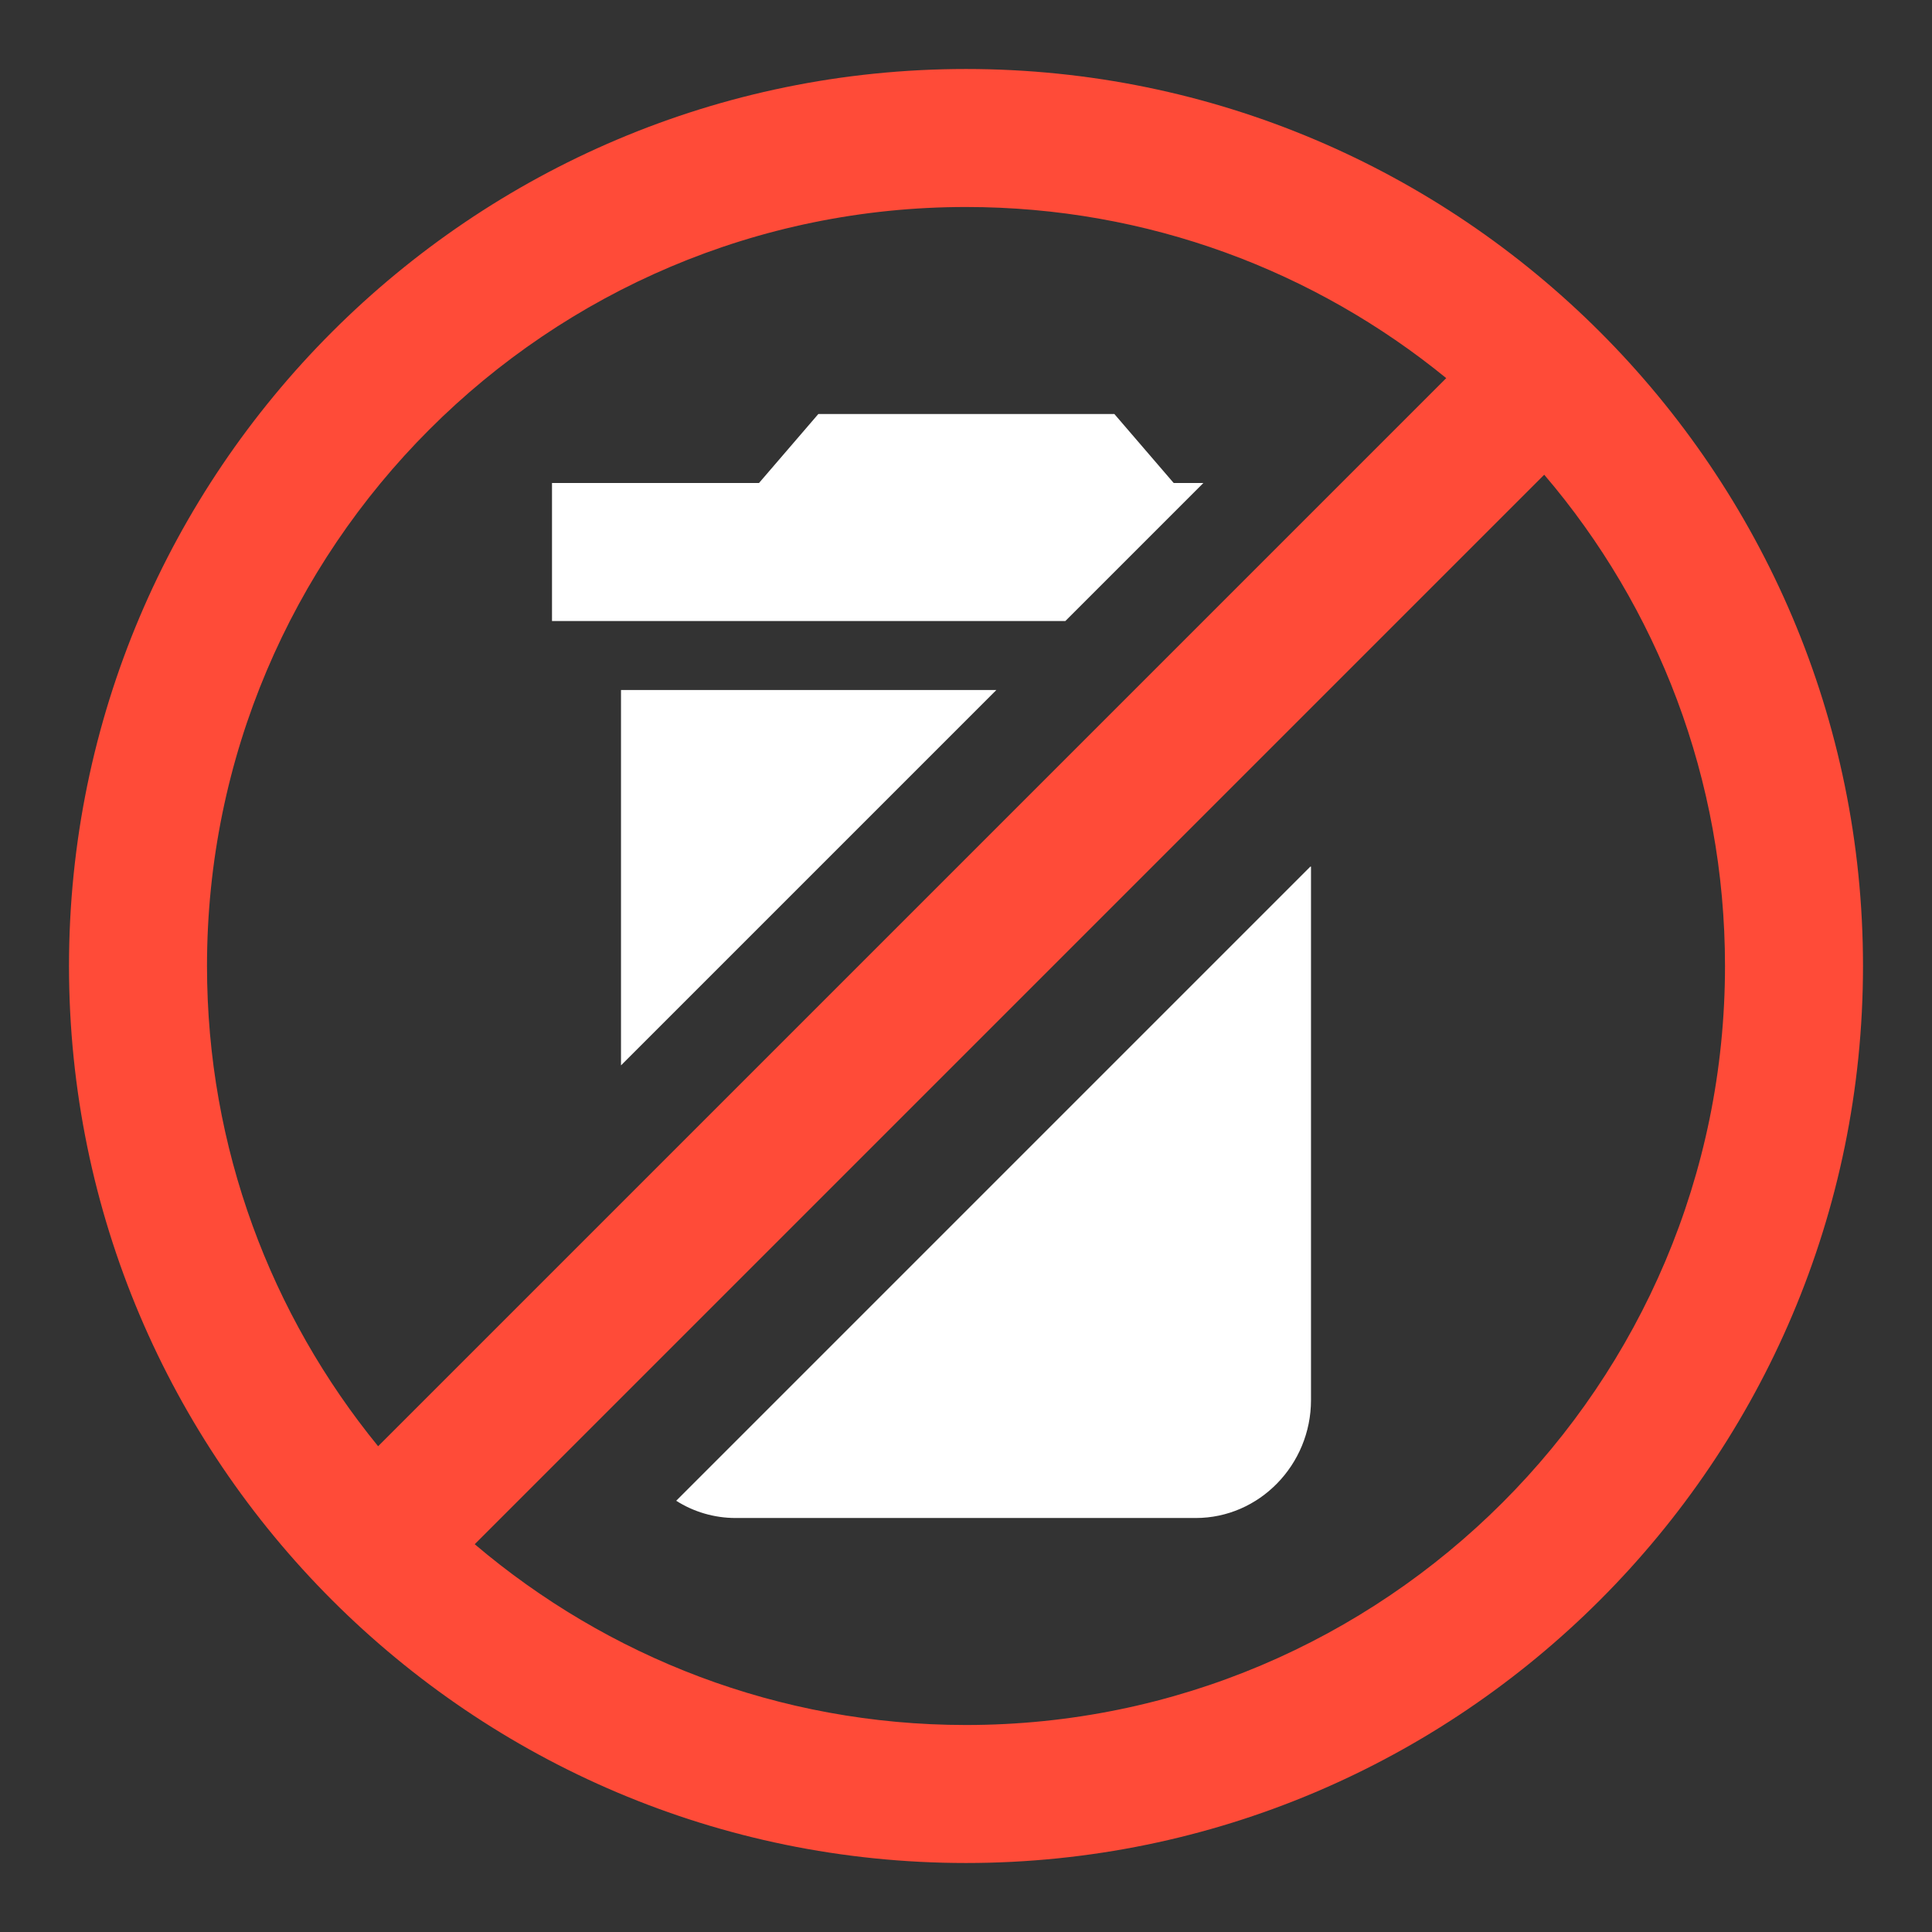 <?xml version="1.0" encoding="UTF-8"?>
<svg id="Layer_1" data-name="Layer 1" xmlns="http://www.w3.org/2000/svg" width="28" height="28" viewBox="0 0 28 28">
  <rect x="0" y="0" width="28" height="28" fill="#333333" stroke="none"/>
  <defs>
    <style>
      .cls-1 {
        fill: #ff4b38;
      }

      .cls-1, .cls-2 {
        fill-rule: evenodd;
        stroke-width: 0px;
      }

      .cls-2 {
        fill: #fff;
      }
    </style>
  </defs>
  <path class="cls-2" d="m19,12.56v7.73c0,.94-.75,1.71-1.67,1.71h-6.67c-.31,0-.61-.09-.86-.25l9.19-9.19Zm-3.56-3.56h-7.44v-2h3l.86-1h4.29l.86,1h.43l-2,2Zm-6.44,6.44v-5.44h5.44l-5.44,5.44Z"/>
  <path class="cls-1" d="m6.88,22.38c1.92,1.63,4.4,2.62,7.12,2.62,6.07,0,11-4.93,11-11,0-2.71-.98-5.2-2.62-7.12l-15.5,15.5ZM20.96,5.48c-1.9-1.55-4.32-2.48-6.96-2.48C7.93,3,3,7.93,3,14c0,2.64.93,5.06,2.48,6.96l15.48-15.48ZM14,1c7.17,0,13,5.83,13,13s-5.83,13-13,13S1,21.17,1,14,6.83,1,14,1Z"/>
</svg>